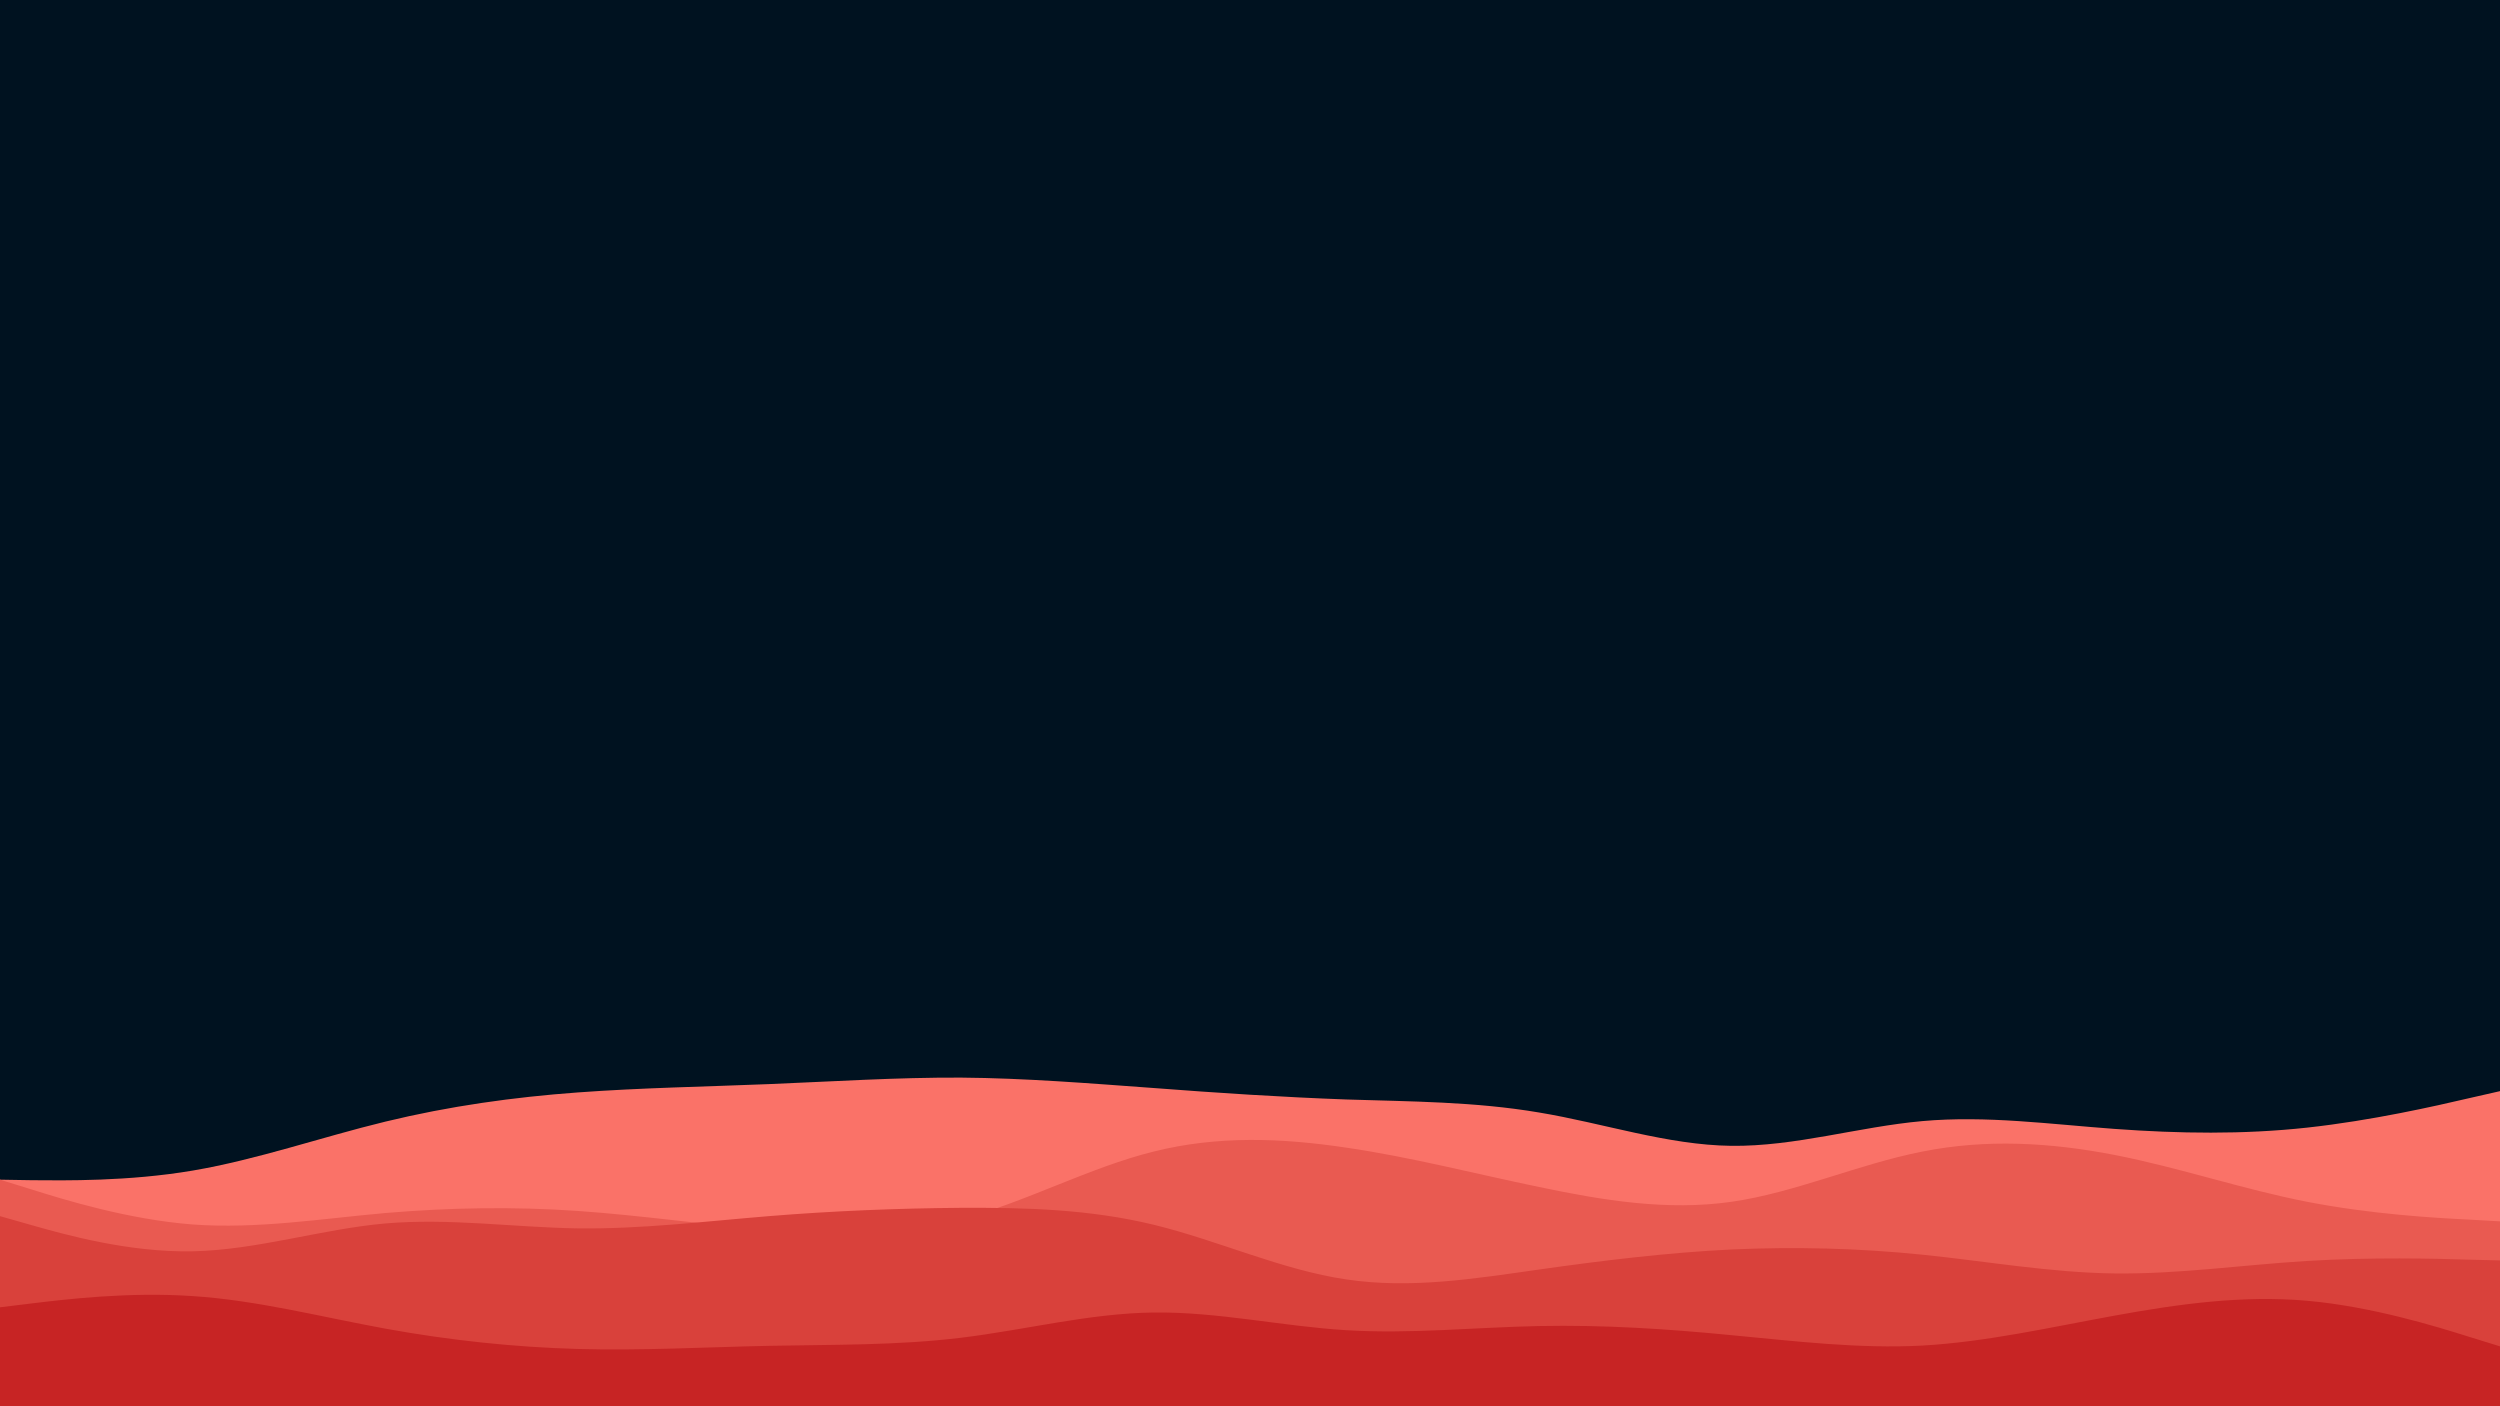 <svg id="visual" viewBox="0 0 960 540" width="960" height="540" xmlns="http://www.w3.org/2000/svg" xmlns:xlink="http://www.w3.org/1999/xlink" version="1.1"><rect x="0" y="0" width="960" height="540" fill="#001220"></rect><path d="M0 453L12.3 453.2C24.7 453.3 49.3 453.7 74 449.5C98.7 445.3 123.3 436.7 148 430.7C172.7 424.7 197.3 421.3 221.8 419.5C246.3 417.7 270.7 417.3 295.2 416.3C319.7 415.3 344.3 413.7 369 413.8C393.7 414 418.3 416 443 417.8C467.7 419.7 492.3 421.3 517 422.2C541.7 423 566.3 423 591 427.2C615.7 431.3 640.3 439.7 664.8 440C689.3 440.3 713.7 432.7 738.2 430.5C762.7 428.3 787.3 431.7 812 433.5C836.7 435.3 861.3 435.7 886 433C910.7 430.3 935.3 424.7 947.7 421.8L960 419L960 541L947.7 541C935.3 541 910.7 541 886 541C861.3 541 836.7 541 812 541C787.3 541 762.7 541 738.2 541C713.7 541 689.3 541 664.8 541C640.3 541 615.7 541 591 541C566.3 541 541.7 541 517 541C492.3 541 467.7 541 443 541C418.3 541 393.7 541 369 541C344.3 541 319.7 541 295.2 541C270.7 541 246.3 541 221.8 541C197.3 541 172.7 541 148 541C123.3 541 98.7 541 74 541C49.3 541 24.7 541 12.3 541L0 541Z" fill="#fa7268"></path><path d="M0 453L12.3 456.8C24.7 460.7 49.3 468.3 74 470.2C98.7 472 123.3 468 148 465.8C172.7 463.7 197.3 463.3 221.8 465C246.3 466.7 270.7 470.3 295.2 472.3C319.7 474.3 344.3 474.7 369 468.2C393.7 461.7 418.3 448.3 443 442.2C467.7 436 492.3 437 517 440.7C541.7 444.3 566.3 450.7 591 455.8C615.7 461 640.3 465 664.8 461.5C689.3 458 713.7 447 738.2 442.2C762.7 437.3 787.3 438.7 812 443.5C836.7 448.3 861.3 456.7 886 461.5C910.7 466.3 935.3 467.7 947.7 468.3L960 469L960 541L947.7 541C935.3 541 910.7 541 886 541C861.3 541 836.7 541 812 541C787.3 541 762.7 541 738.2 541C713.7 541 689.3 541 664.8 541C640.3 541 615.7 541 591 541C566.3 541 541.7 541 517 541C492.3 541 467.7 541 443 541C418.3 541 393.7 541 369 541C344.3 541 319.7 541 295.2 541C270.7 541 246.3 541 221.8 541C197.3 541 172.7 541 148 541C123.3 541 98.7 541 74 541C49.3 541 24.7 541 12.3 541L0 541Z" fill="#e95a51"></path><path d="M0 467L12.3 470.5C24.7 474 49.3 481 74 480.5C98.7 480 123.3 472 148 469.8C172.7 467.7 197.3 471.3 221.8 471.7C246.3 472 270.7 469 295.2 467C319.7 465 344.3 464 369 463.8C393.7 463.7 418.3 464.3 443 470.3C467.7 476.3 492.3 487.7 517 491.3C541.7 495 566.3 491 591 487.5C615.7 484 640.3 481 664.8 479.8C689.3 478.7 713.7 479.3 738.2 481.8C762.7 484.3 787.3 488.7 812 489C836.7 489.3 861.3 485.7 886 484.2C910.7 482.7 935.3 483.3 947.7 483.7L960 484L960 541L947.7 541C935.3 541 910.7 541 886 541C861.3 541 836.7 541 812 541C787.3 541 762.7 541 738.2 541C713.7 541 689.3 541 664.8 541C640.3 541 615.7 541 591 541C566.3 541 541.7 541 517 541C492.3 541 467.7 541 443 541C418.3 541 393.7 541 369 541C344.3 541 319.7 541 295.2 541C270.7 541 246.3 541 221.8 541C197.3 541 172.7 541 148 541C123.3 541 98.7 541 74 541C49.3 541 24.7 541 12.3 541L0 541Z" fill="#d9413b"></path><path d="M0 502L12.3 500.5C24.7 499 49.3 496 74 497.7C98.7 499.3 123.3 505.7 148 510.2C172.7 514.7 197.3 517.3 221.8 518C246.3 518.7 270.7 517.3 295.2 516.8C319.7 516.3 344.3 516.7 369 513.7C393.7 510.7 418.3 504.3 443 504C467.7 503.7 492.3 509.3 517 510.8C541.7 512.3 566.3 509.7 591 509.2C615.7 508.7 640.3 510.3 664.8 512.7C689.3 515 713.7 518 738.2 516.7C762.7 515.3 787.3 509.7 812 505.2C836.7 500.7 861.3 497.3 886 499.5C910.7 501.7 935.3 509.3 947.7 513.2L960 517L960 541L947.7 541C935.3 541 910.7 541 886 541C861.3 541 836.7 541 812 541C787.3 541 762.7 541 738.2 541C713.7 541 689.3 541 664.8 541C640.3 541 615.7 541 591 541C566.3 541 541.7 541 517 541C492.3 541 467.7 541 443 541C418.3 541 393.7 541 369 541C344.3 541 319.7 541 295.2 541C270.7 541 246.3 541 221.8 541C197.3 541 172.7 541 148 541C123.3 541 98.7 541 74 541C49.3 541 24.7 541 12.3 541L0 541Z" fill="#c72424"></path></svg>